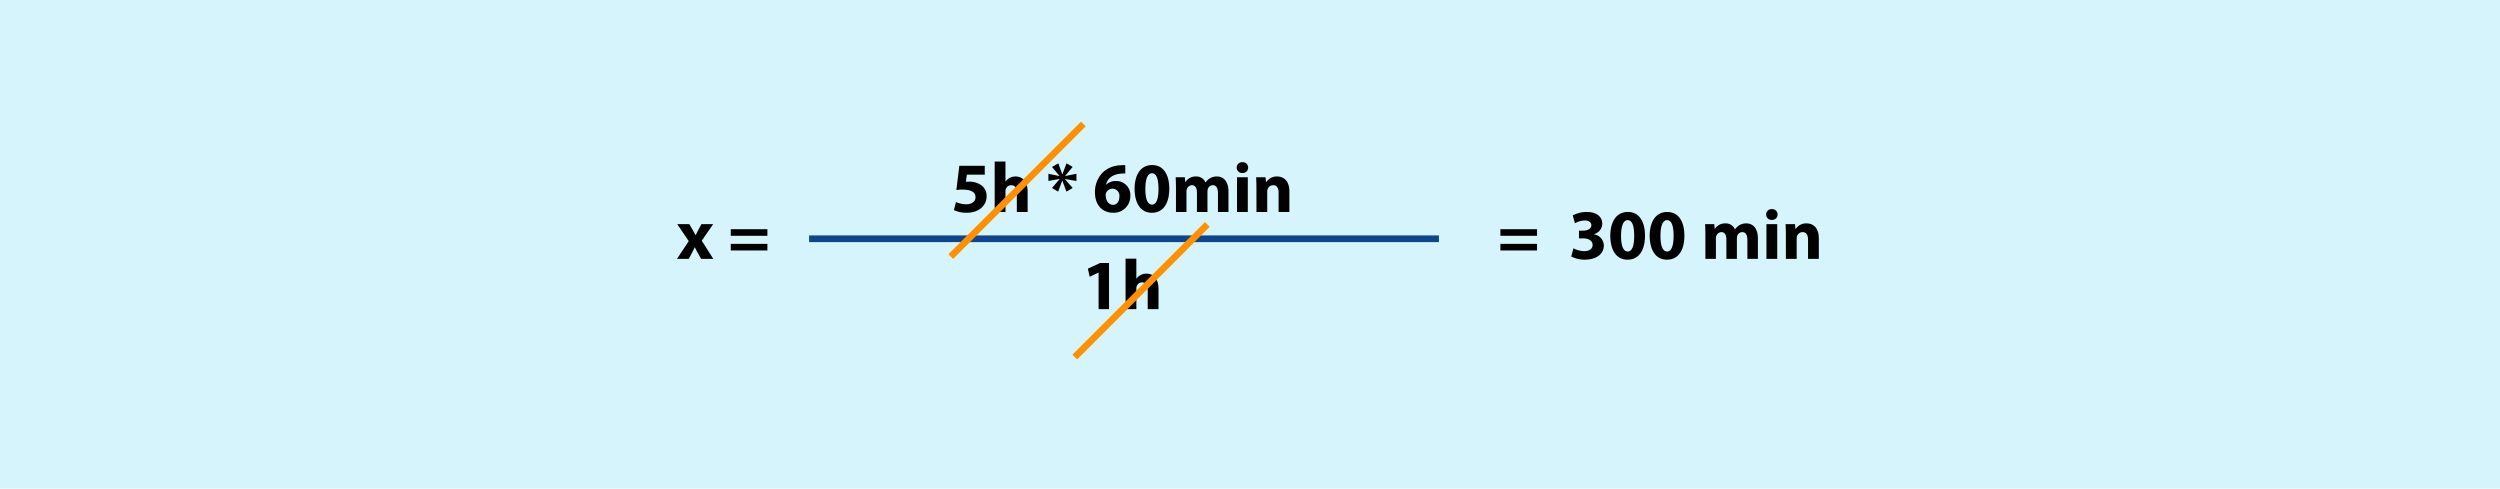 <svg xmlns="http://www.w3.org/2000/svg" width="746.211" height="145.848" viewBox="0 0 746.211 145.848">
  <g id="Grupo_14554" data-name="Grupo 14554" transform="translate(-327 -2371)">
    <path id="Trazado_24110" data-name="Trazado 24110" d="M0,0H746.211V145.848H0Z" transform="translate(327 2371)" fill="#d5f4fc"/>
    <path id="Trazado_24111" data-name="Trazado 24111" d="M-41.071-13.771h-7.585l-.89,7.225A11.419,11.419,0,0,1-47.7-6.674c2.754,0,3.877.869,3.877,2.288,0,1.462-1.42,2.1-2.754,2.1a7.705,7.705,0,0,1-3.093-.678l-.593,2.415a8.752,8.752,0,0,0,3.835.784c3.708,0,5.911-2.267,5.911-4.831a3.92,3.92,0,0,0-1.674-3.453,6.253,6.253,0,0,0-3.623-1c-.339,0-.593.021-.89.042l.3-2.119h5.339ZM-38.1,0h3.22V-6.144a1.864,1.864,0,0,1,.106-.7,1.7,1.7,0,0,1,1.61-1.144c1.208,0,1.674.932,1.674,2.288V0h3.22V-6.038c0-3.136-1.568-4.555-3.623-4.555a3.682,3.682,0,0,0-1.674.4A3.472,3.472,0,0,0-34.842-9.11h-.042v-5.953H-38.1Zm21.441-14.513-1.229,3.242h-.042L-19.1-14.513l-1.886,1.081,2.225,2.67v.042l-3.305-.678v2.14l3.326-.593.021.042-2.267,2.648,1.822,1.1,1.208-3.263.042-.021,1.229,3.284,1.864-1.1-2.288-2.606v-.064l3.411.572V-11.4l-3.39.678v-.042l2.267-2.691Zm17.543.551a6.78,6.78,0,0,0-1.292.021,8.178,8.178,0,0,0-5.3,2.013A8.262,8.262,0,0,0-8.168-5.784C-8.168-2.5-6.367.233-2.68.233A4.927,4.927,0,0,0,2.384-4.746,4.18,4.18,0,0,0-1.875-9.237,3.985,3.985,0,0,0-4.8-8.157h-.064c.36-1.589,1.631-3.072,4.492-3.284a8.852,8.852,0,0,1,1.25-.042ZM-2.744-2.14c-1.462,0-2.161-1.314-2.225-2.775a1.691,1.691,0,0,1,.148-.826A2.063,2.063,0,0,1-2.934-6.949,2.1,2.1,0,0,1-.879-4.576c0,1.4-.72,2.436-1.843,2.436ZM8.824.233c3.475,0,5.191-2.945,5.191-7.182,0-3.771-1.462-7.055-5.127-7.055-3.559,0-5.233,3.136-5.233,7.14.021,3.9,1.589,7.1,5.148,7.1ZM8.845-2.2c-1.229,0-1.992-1.525-1.97-4.7,0-3.114.763-4.661,1.97-4.661,1.292,0,1.949,1.61,1.949,4.661,0,3.136-.678,4.7-1.928,4.7ZM16.007,0h3.136V-6.017a2.179,2.179,0,0,1,.127-.826,1.648,1.648,0,0,1,1.5-1.144c1.038,0,1.5.89,1.5,2.182V0h3.136V-6.059a3.353,3.353,0,0,1,.106-.805,1.6,1.6,0,0,1,1.5-1.123c1.038,0,1.525.869,1.525,2.373V0h3.136V-6.1c0-3.093-1.5-4.492-3.5-4.492a3.945,3.945,0,0,0-1.97.508,4.506,4.506,0,0,0-1.356,1.271H24.82a2.932,2.932,0,0,0-2.839-1.78,3.585,3.585,0,0,0-3.136,1.653h-.064l-.127-1.42H15.922c.042.932.085,2.013.085,3.305ZM37.448,0V-10.36h-3.22V0Zm-1.61-11.632a1.6,1.6,0,0,0,1.716-1.61,1.593,1.593,0,0,0-1.695-1.61,1.6,1.6,0,0,0-1.716,1.61,1.587,1.587,0,0,0,1.674,1.61ZM40.032,0h3.22V-5.975a2.319,2.319,0,0,1,.106-.805,1.768,1.768,0,0,1,1.653-1.208c1.165,0,1.631.911,1.631,2.246V0h3.22V-6.123c0-3.051-1.589-4.47-3.708-4.47a3.721,3.721,0,0,0-3.2,1.674h-.064l-.148-1.441h-2.8c.042.932.085,2.013.085,3.305Z" transform="translate(662 2434.269)"/>
    <path id="Trazado_24112" data-name="Trazado 24112" d="M.148-10.36,3.581-5.3.064,0H3.6l.975-1.864c.254-.508.53-1.017.784-1.589h.064a13.959,13.959,0,0,0,.805,1.589L7.267,0h3.644L7.458-5.424l3.411-4.937h-3.5L6.462-8.687c-.275.53-.53,1.038-.805,1.61H5.615c-.275-.508-.551-1.017-.847-1.547L3.75-10.36ZM27.056-6.886v-1.97H16.123v1.97Zm0,4.386V-4.47H16.123V-2.5Z" transform="translate(529 2448.269)"/>
    <path id="Trazado_24113" data-name="Trazado 24113" d="M11.78-6.886v-1.97H.847v1.97Zm0,4.386V-4.47H.847V-2.5ZM21.992-.72a8.392,8.392,0,0,0,4.089.953c3.5,0,5.636-1.78,5.636-4.195a3.427,3.427,0,0,0-2.987-3.369v-.042a3.282,3.282,0,0,0,2.521-3.2C31.251-12.458,29.619-14,26.7-14a8.567,8.567,0,0,0-4.259,1.038l.657,2.331a6.112,6.112,0,0,1,2.86-.826c1.377,0,2.034.614,2.034,1.441,0,1.165-1.356,1.589-2.436,1.589H24.3v2.309h1.314c1.4,0,2.754.614,2.754,1.992,0,1.017-.847,1.822-2.521,1.822a7.29,7.29,0,0,1-3.2-.847ZM38.814.233c3.475,0,5.191-2.945,5.191-7.182,0-3.771-1.462-7.055-5.127-7.055-3.559,0-5.233,3.136-5.233,7.14.021,3.9,1.589,7.1,5.148,7.1ZM38.835-2.2c-1.229,0-1.992-1.525-1.97-4.7,0-3.114.763-4.661,1.97-4.661,1.292,0,1.949,1.61,1.949,4.661,0,3.136-.678,4.7-1.928,4.7ZM50.573.233c3.475,0,5.191-2.945,5.191-7.182C55.764-10.721,54.3-14,50.636-14c-3.559,0-5.233,3.136-5.233,7.14.021,3.9,1.589,7.1,5.148,7.1ZM50.594-2.2c-1.229,0-1.992-1.525-1.97-4.7,0-3.114.763-4.661,1.97-4.661,1.292,0,1.949,1.61,1.949,4.661,0,3.136-.678,4.7-1.928,4.7ZM62.035,0h3.136V-6.017a2.179,2.179,0,0,1,.127-.826,1.648,1.648,0,0,1,1.5-1.144c1.038,0,1.5.89,1.5,2.182V0h3.136V-6.059a3.353,3.353,0,0,1,.106-.805,1.6,1.6,0,0,1,1.5-1.123c1.038,0,1.525.869,1.525,2.373V0h3.136V-6.1c0-3.093-1.5-4.492-3.5-4.492a3.945,3.945,0,0,0-1.97.508,4.506,4.506,0,0,0-1.356,1.271h-.042a2.932,2.932,0,0,0-2.839-1.78,3.585,3.585,0,0,0-3.136,1.653H64.81l-.127-1.42H61.95c.042.932.085,2.013.085,3.305ZM83.476,0V-10.36h-3.22V0Zm-1.61-11.632a1.6,1.6,0,0,0,1.716-1.61,1.593,1.593,0,0,0-1.695-1.61,1.6,1.6,0,0,0-1.716,1.61,1.587,1.587,0,0,0,1.674,1.61ZM86.061,0h3.22V-5.975a2.319,2.319,0,0,1,.106-.805A1.768,1.768,0,0,1,91.04-7.987c1.165,0,1.631.911,1.631,2.246V0h3.22V-6.123c0-3.051-1.589-4.47-3.708-4.47a3.721,3.721,0,0,0-3.2,1.674h-.064l-.148-1.441h-2.8c.042.932.085,2.013.085,3.305Z" transform="translate(774 2448.269)"/>
    <path id="Trazado_24114" data-name="Trazado 24114" d="M-7.087,0h3.114V-13.771H-6.621l-3.665,1.695.53,2.415,2.627-1.25h.042ZM.964,0h3.22V-6.144a1.864,1.864,0,0,1,.106-.7A1.7,1.7,0,0,1,5.9-7.987c1.208,0,1.674.932,1.674,2.288V0h3.22V-6.038c0-3.136-1.568-4.555-3.623-4.555a3.682,3.682,0,0,0-1.674.4A3.472,3.472,0,0,0,4.227-9.11H4.184v-5.953H.964Z" transform="translate(662 2463.269)"/>
    <path id="Trazado_23566" data-name="Trazado 23566" d="M4124,2212h188" transform="translate(-3555.5 230.269)" fill="none" stroke="#0d468f" stroke-width="2"/>
    <path id="Trazado_23578" data-name="Trazado 23578" d="M4380.789,2154.316l39.585-39.585" transform="translate(-3770 293.269)" fill="none" stroke="#ff9100" stroke-width="2"/>
    <path id="Trazado_23579" data-name="Trazado 23579" d="M4380.789,2154.316l39.585-39.585" transform="translate(-3733 323.269)" fill="none" stroke="#ff9100" stroke-width="2"/>
  </g>
</svg>
